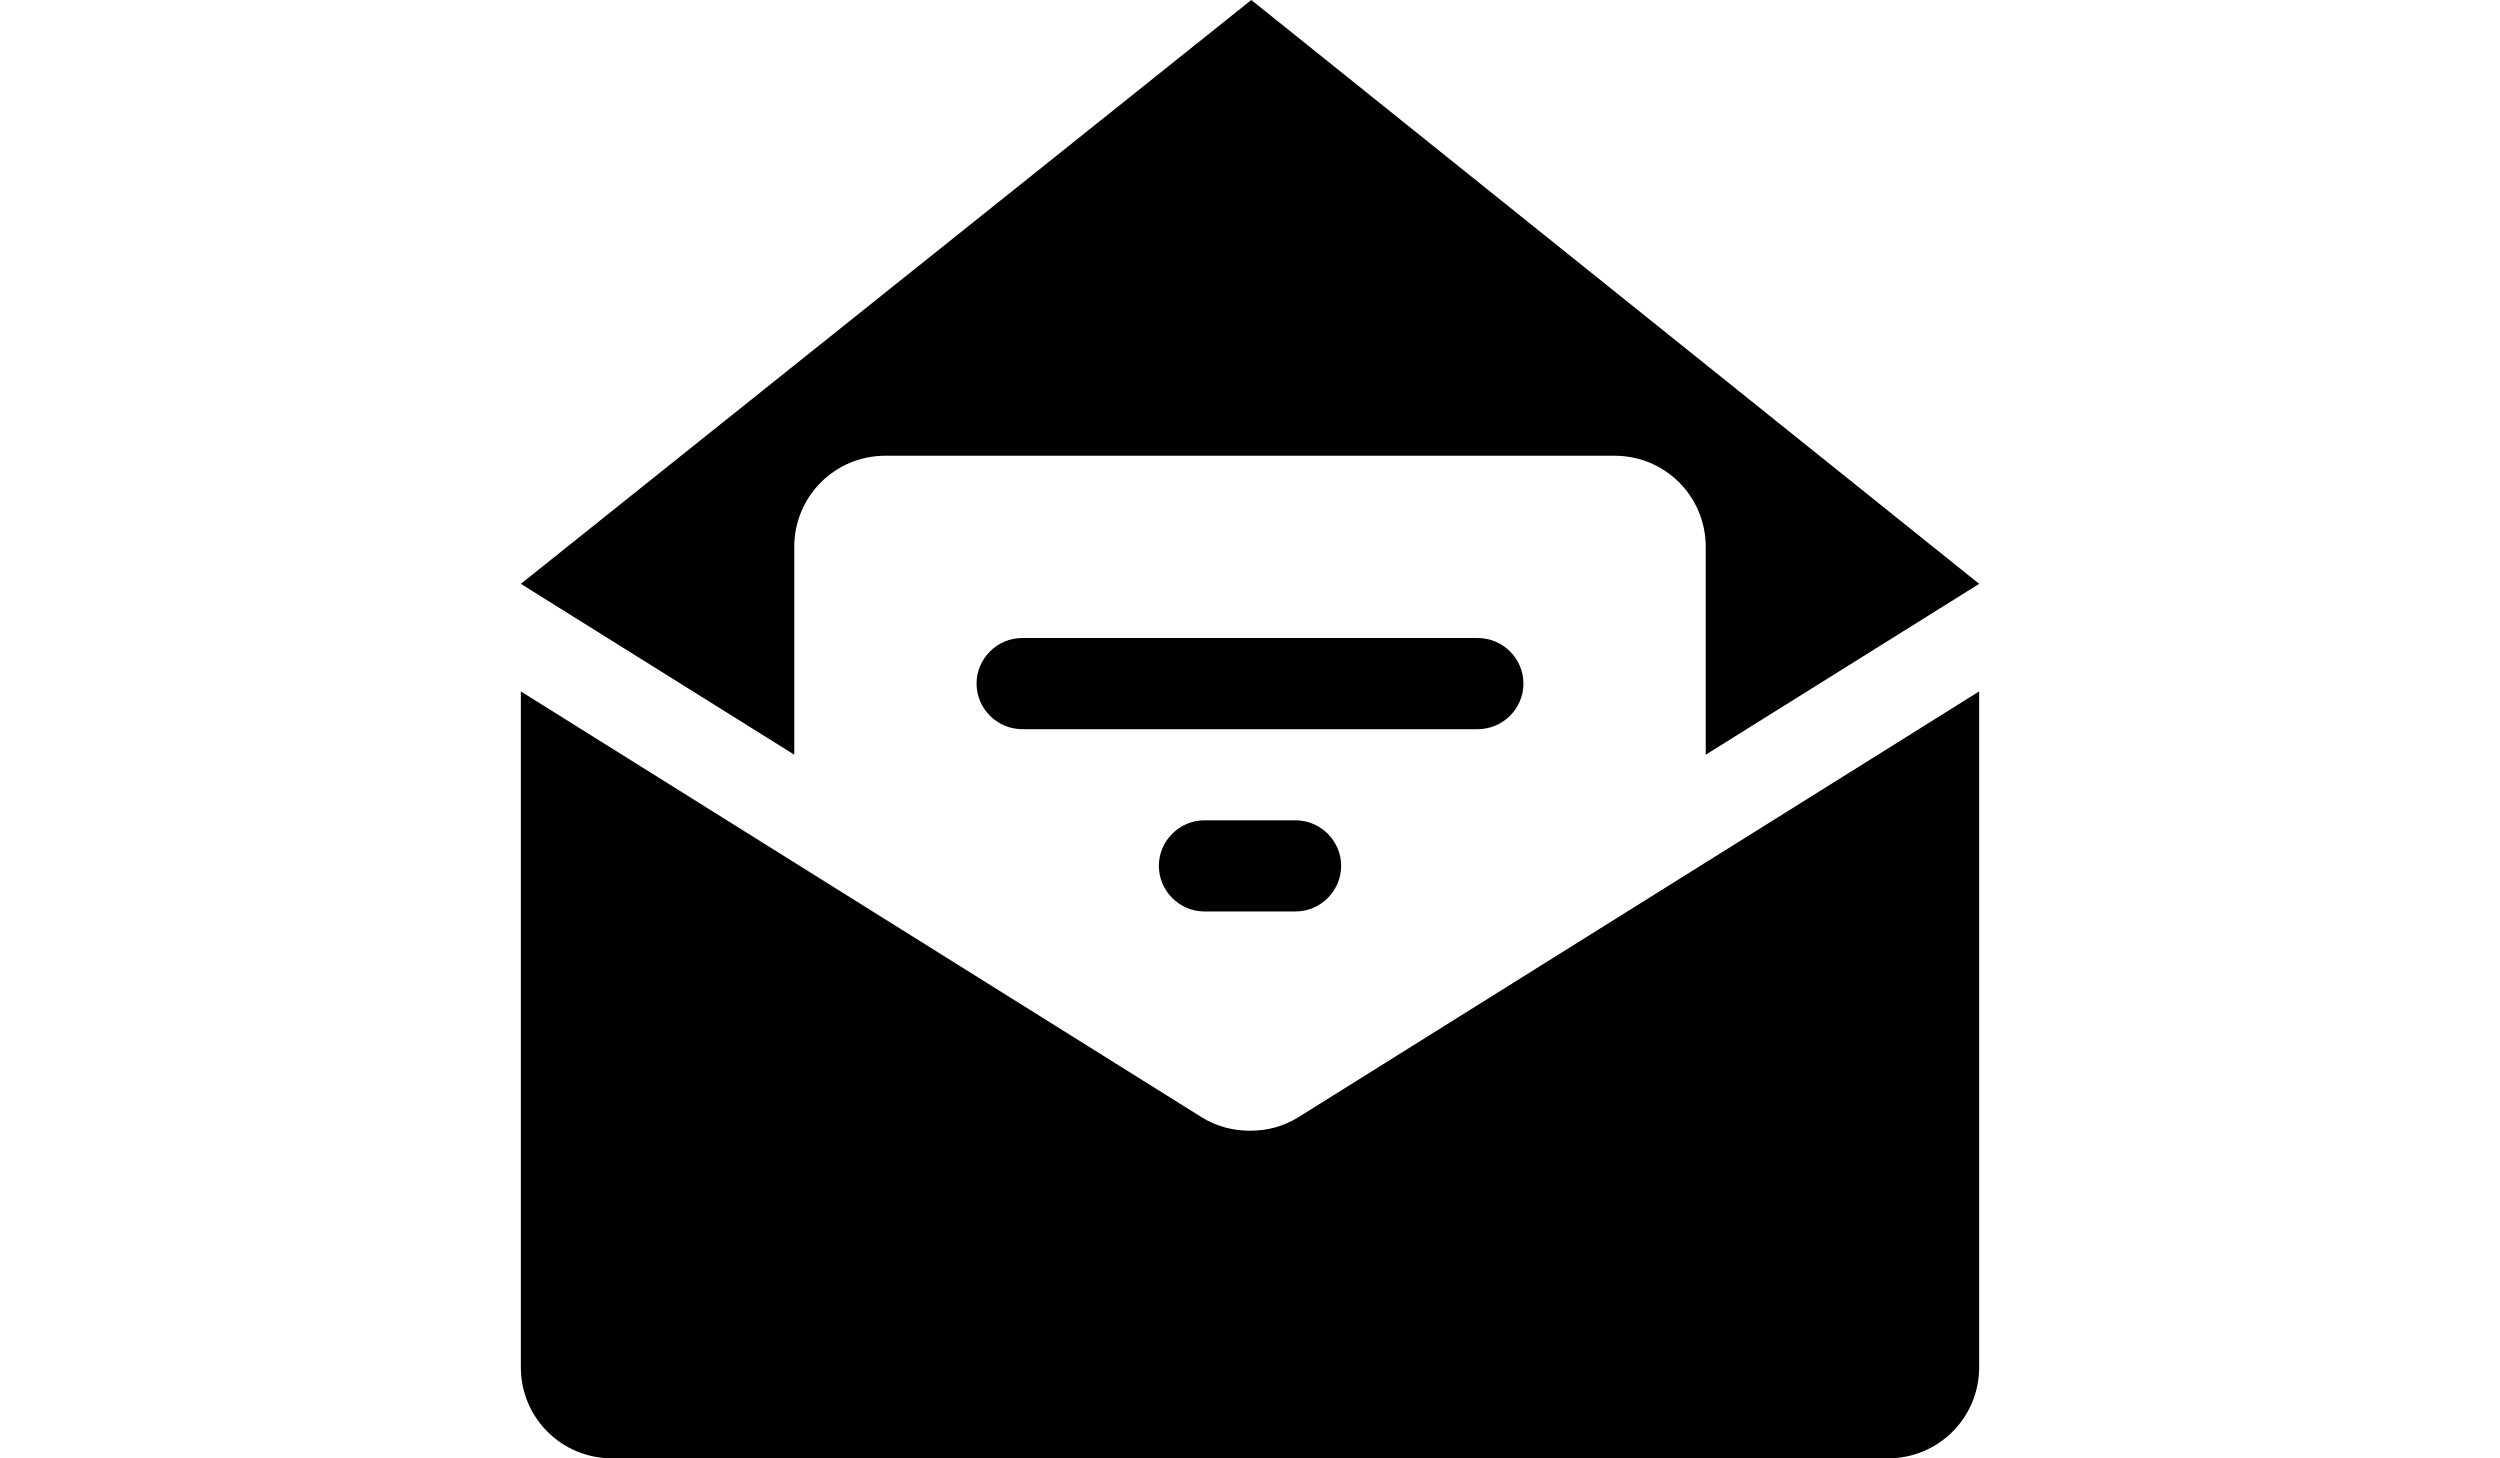 <?xml version="1.0" encoding="utf-8"?>
<!-- Generator: Adobe Illustrator 18.0.0, SVG Export Plug-In . SVG Version: 6.00 Build 0)  -->
<!DOCTYPE svg PUBLIC "-//W3C//DTD SVG 1.1//EN" "http://www.w3.org/Graphics/SVG/1.1/DTD/svg11.dtd">
<svg version="1.1" id="Layer_1" xmlns="http://www.w3.org/2000/svg" xmlns:xlink="http://www.w3.org/1999/xlink" x="0px" y="0px"
	 viewBox="0 0 960 560" enable-background="new 0 0 960 560" xml:space="preserve">
<g>
	<path d="M305,289.8l-105-65.6L480.5,0L760,224.2l-105,65.6V210c0-19.4-15.6-35-35-35H340c-19.4,0-35,15.6-35,35V289.8z M498.6,429
		L760,265.5V525c0,19.4-15.6,35-35,35H235c-19.4,0-35-15.6-35-35V265.5L461.4,429c5.7,3.6,12.3,5.2,18.6,5.2
		C486.6,434.2,492.8,432.6,498.6,429z M567.5,280h-175c-9.6,0-17.5-7.9-17.5-17.5c0-9.6,7.9-17.5,17.5-17.5h175
		c9.6,0,17.5,7.9,17.5,17.5C585,272.1,577.1,280,567.5,280z M497.5,315c9.6,0,17.5,7.9,17.5,17.5s-7.9,17.5-17.5,17.5h-35
		c-9.6,0-17.5-7.9-17.5-17.5s7.9-17.5,17.5-17.5H497.5z"/>
</g>
</svg>
